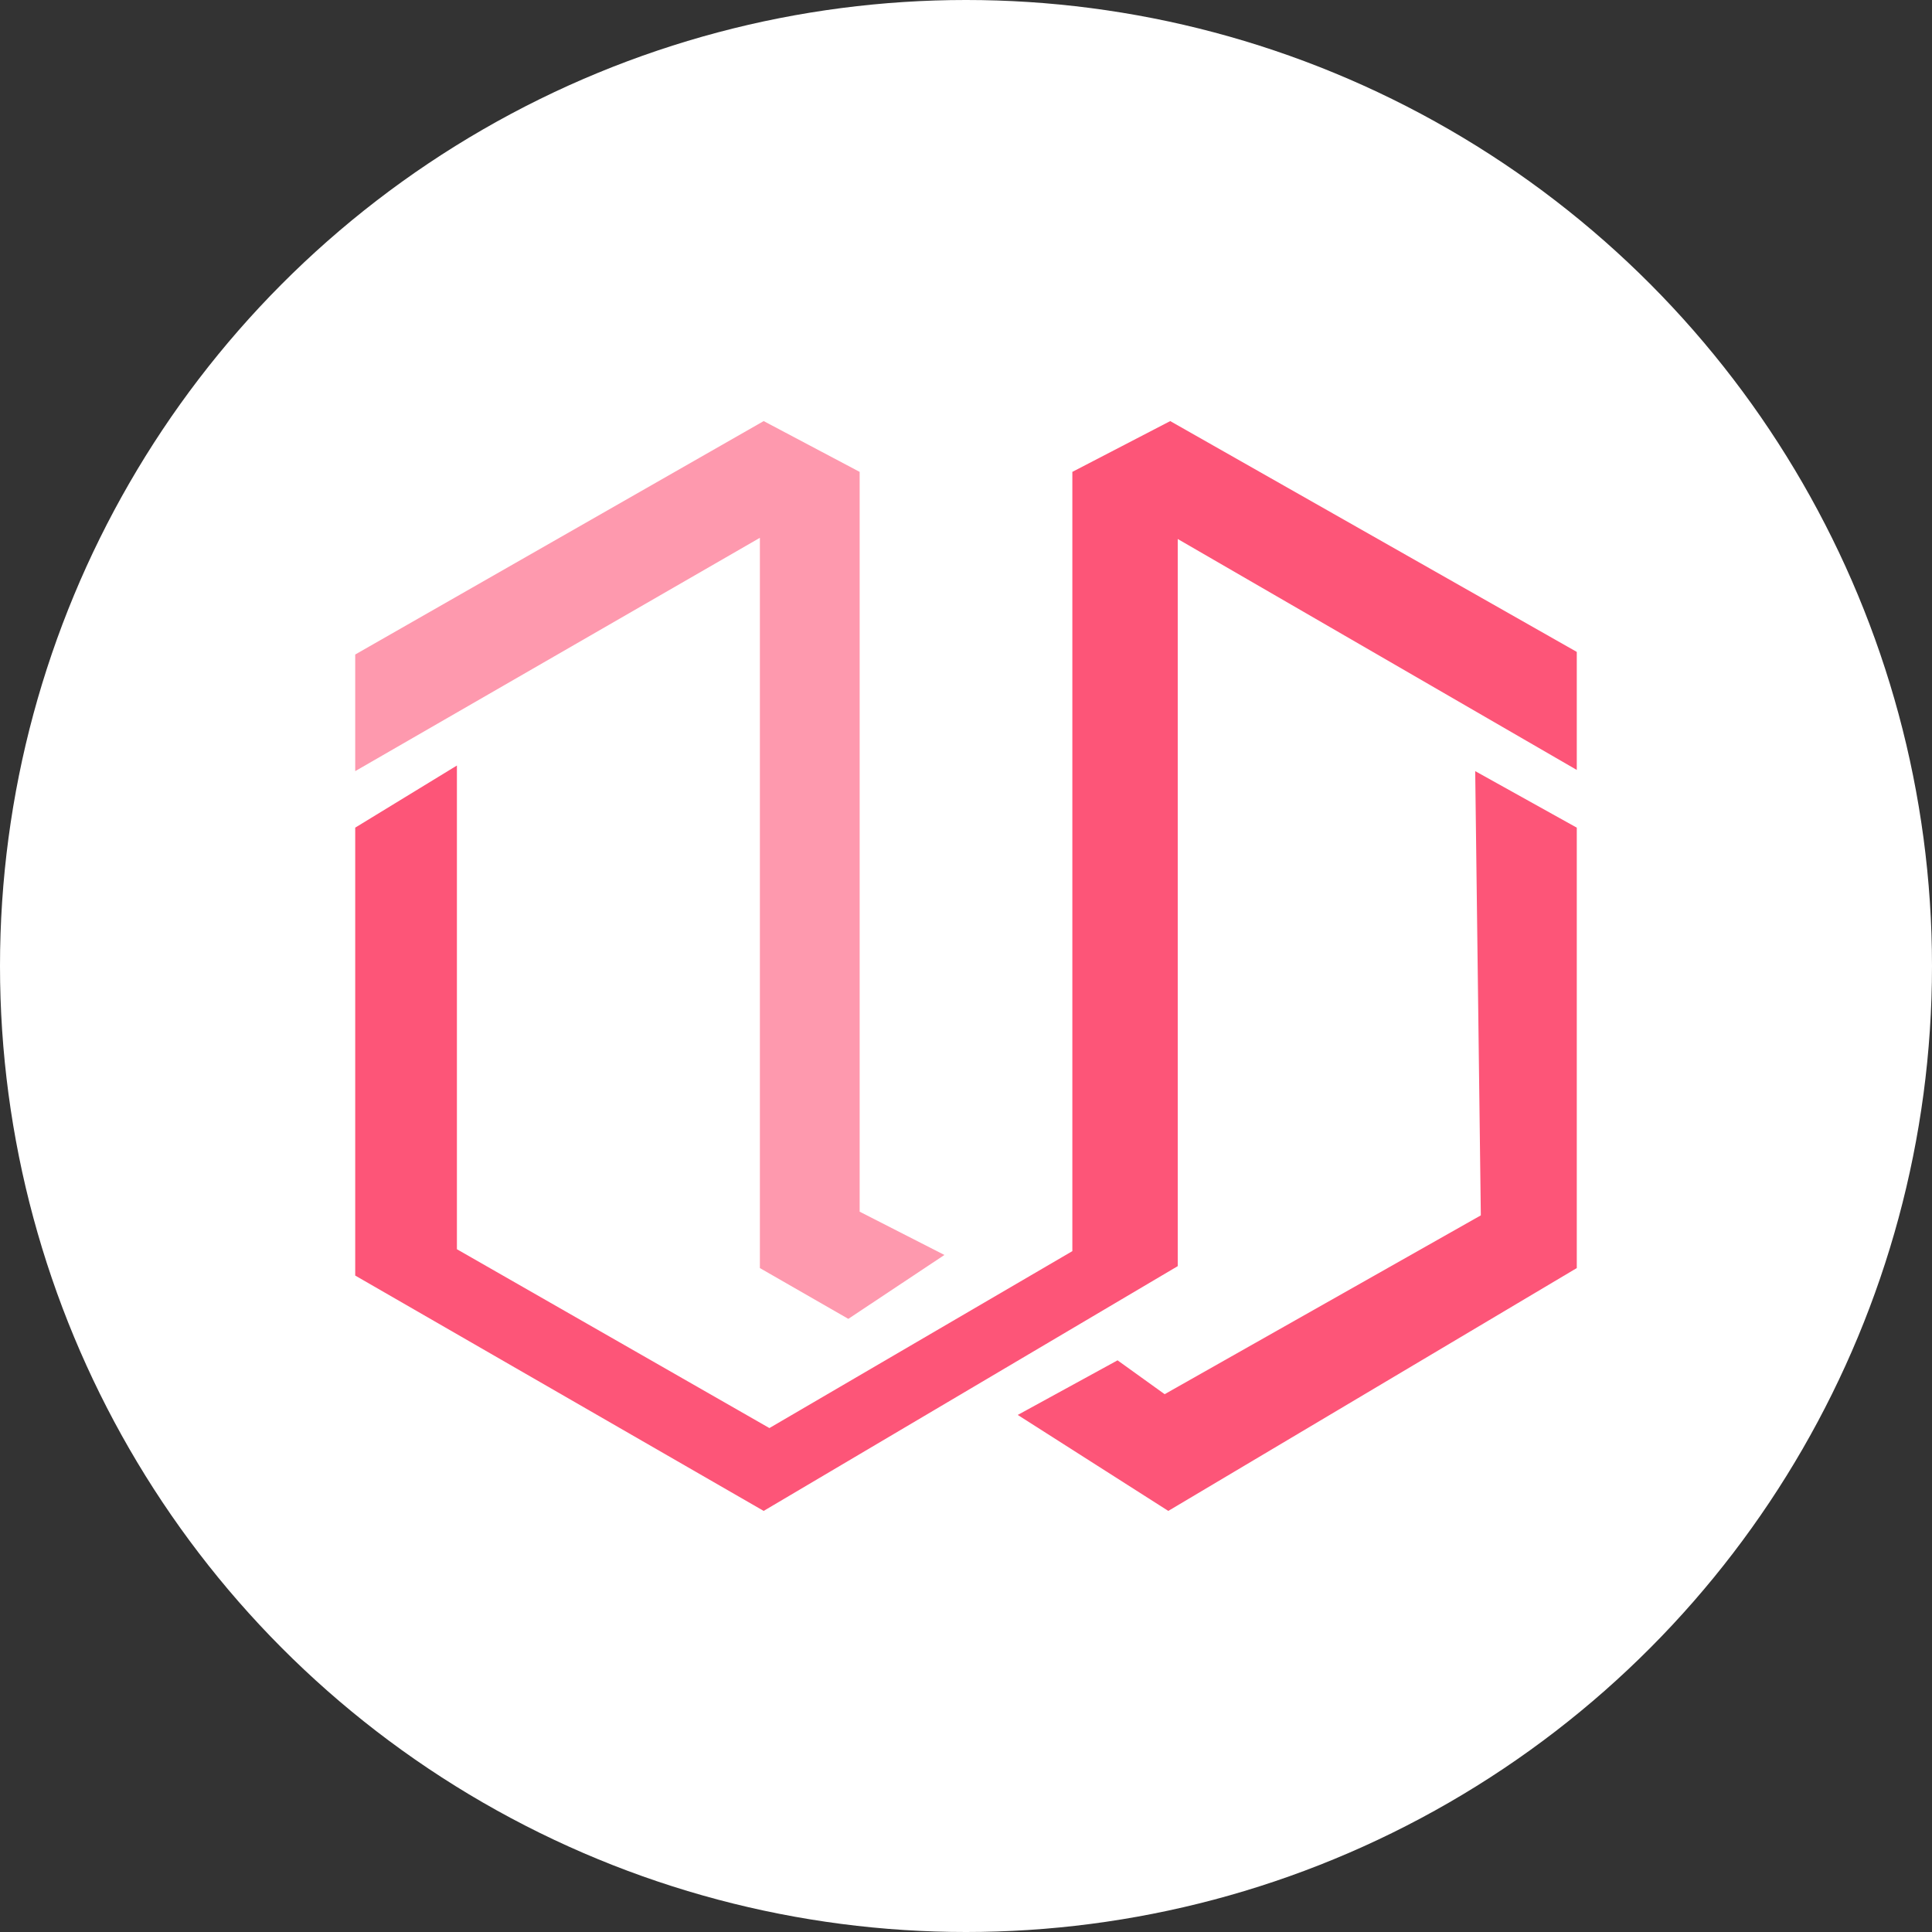<svg xmlns="http://www.w3.org/2000/svg" width="391" height="391" viewBox="0 0 391 391">
  <rect x="0" y="0" width="391" height="391" fill="#333333" stroke="none"/>
  <g id="Grupo_3512" data-name="Grupo 3512" transform="translate(1121 580)">
    <circle id="Elipse_40" data-name="Elipse 40" cx="195.5" cy="195.5" r="195.5" transform="translate(-1121 -580)" fill="#fff"/>
    <g id="Capa_1" data-name="Capa 1" transform="translate(-1049.111 -494.78)">
      <path id="Trazado_2221" data-name="Trazado 2221" d="M310.281,46.713V70.6L229.523,23.863v147.16l-83.8,49.536L63.06,172.93V82.278L83.642,69.707V167.6l63.241,36.193,61.311-35.807V10.279L228,0Z" transform="translate(-63.06)" fill="#fd5578"/>
      <path id="Trazado_2222" data-name="Trazado 2222" d="M211.211,29.36,231.769,40.8v89.131L149.1,179.078,118.63,159.654l20.2-11.051,9.531,6.853,63.989-36.193Z" transform="translate(15.453 41.482)" fill="#fd5578"/>
      <path id="Trazado_2223" data-name="Trazado 2223" d="M63.06,70.842v-23.6L145.725,0l19.424,10.279V160l17.155,8.759-19.448,12.933-17.9-10.279V23.622Z" transform="translate(-63.06)" fill="#fe99ae"/>
    </g>
  </g>
</svg>
